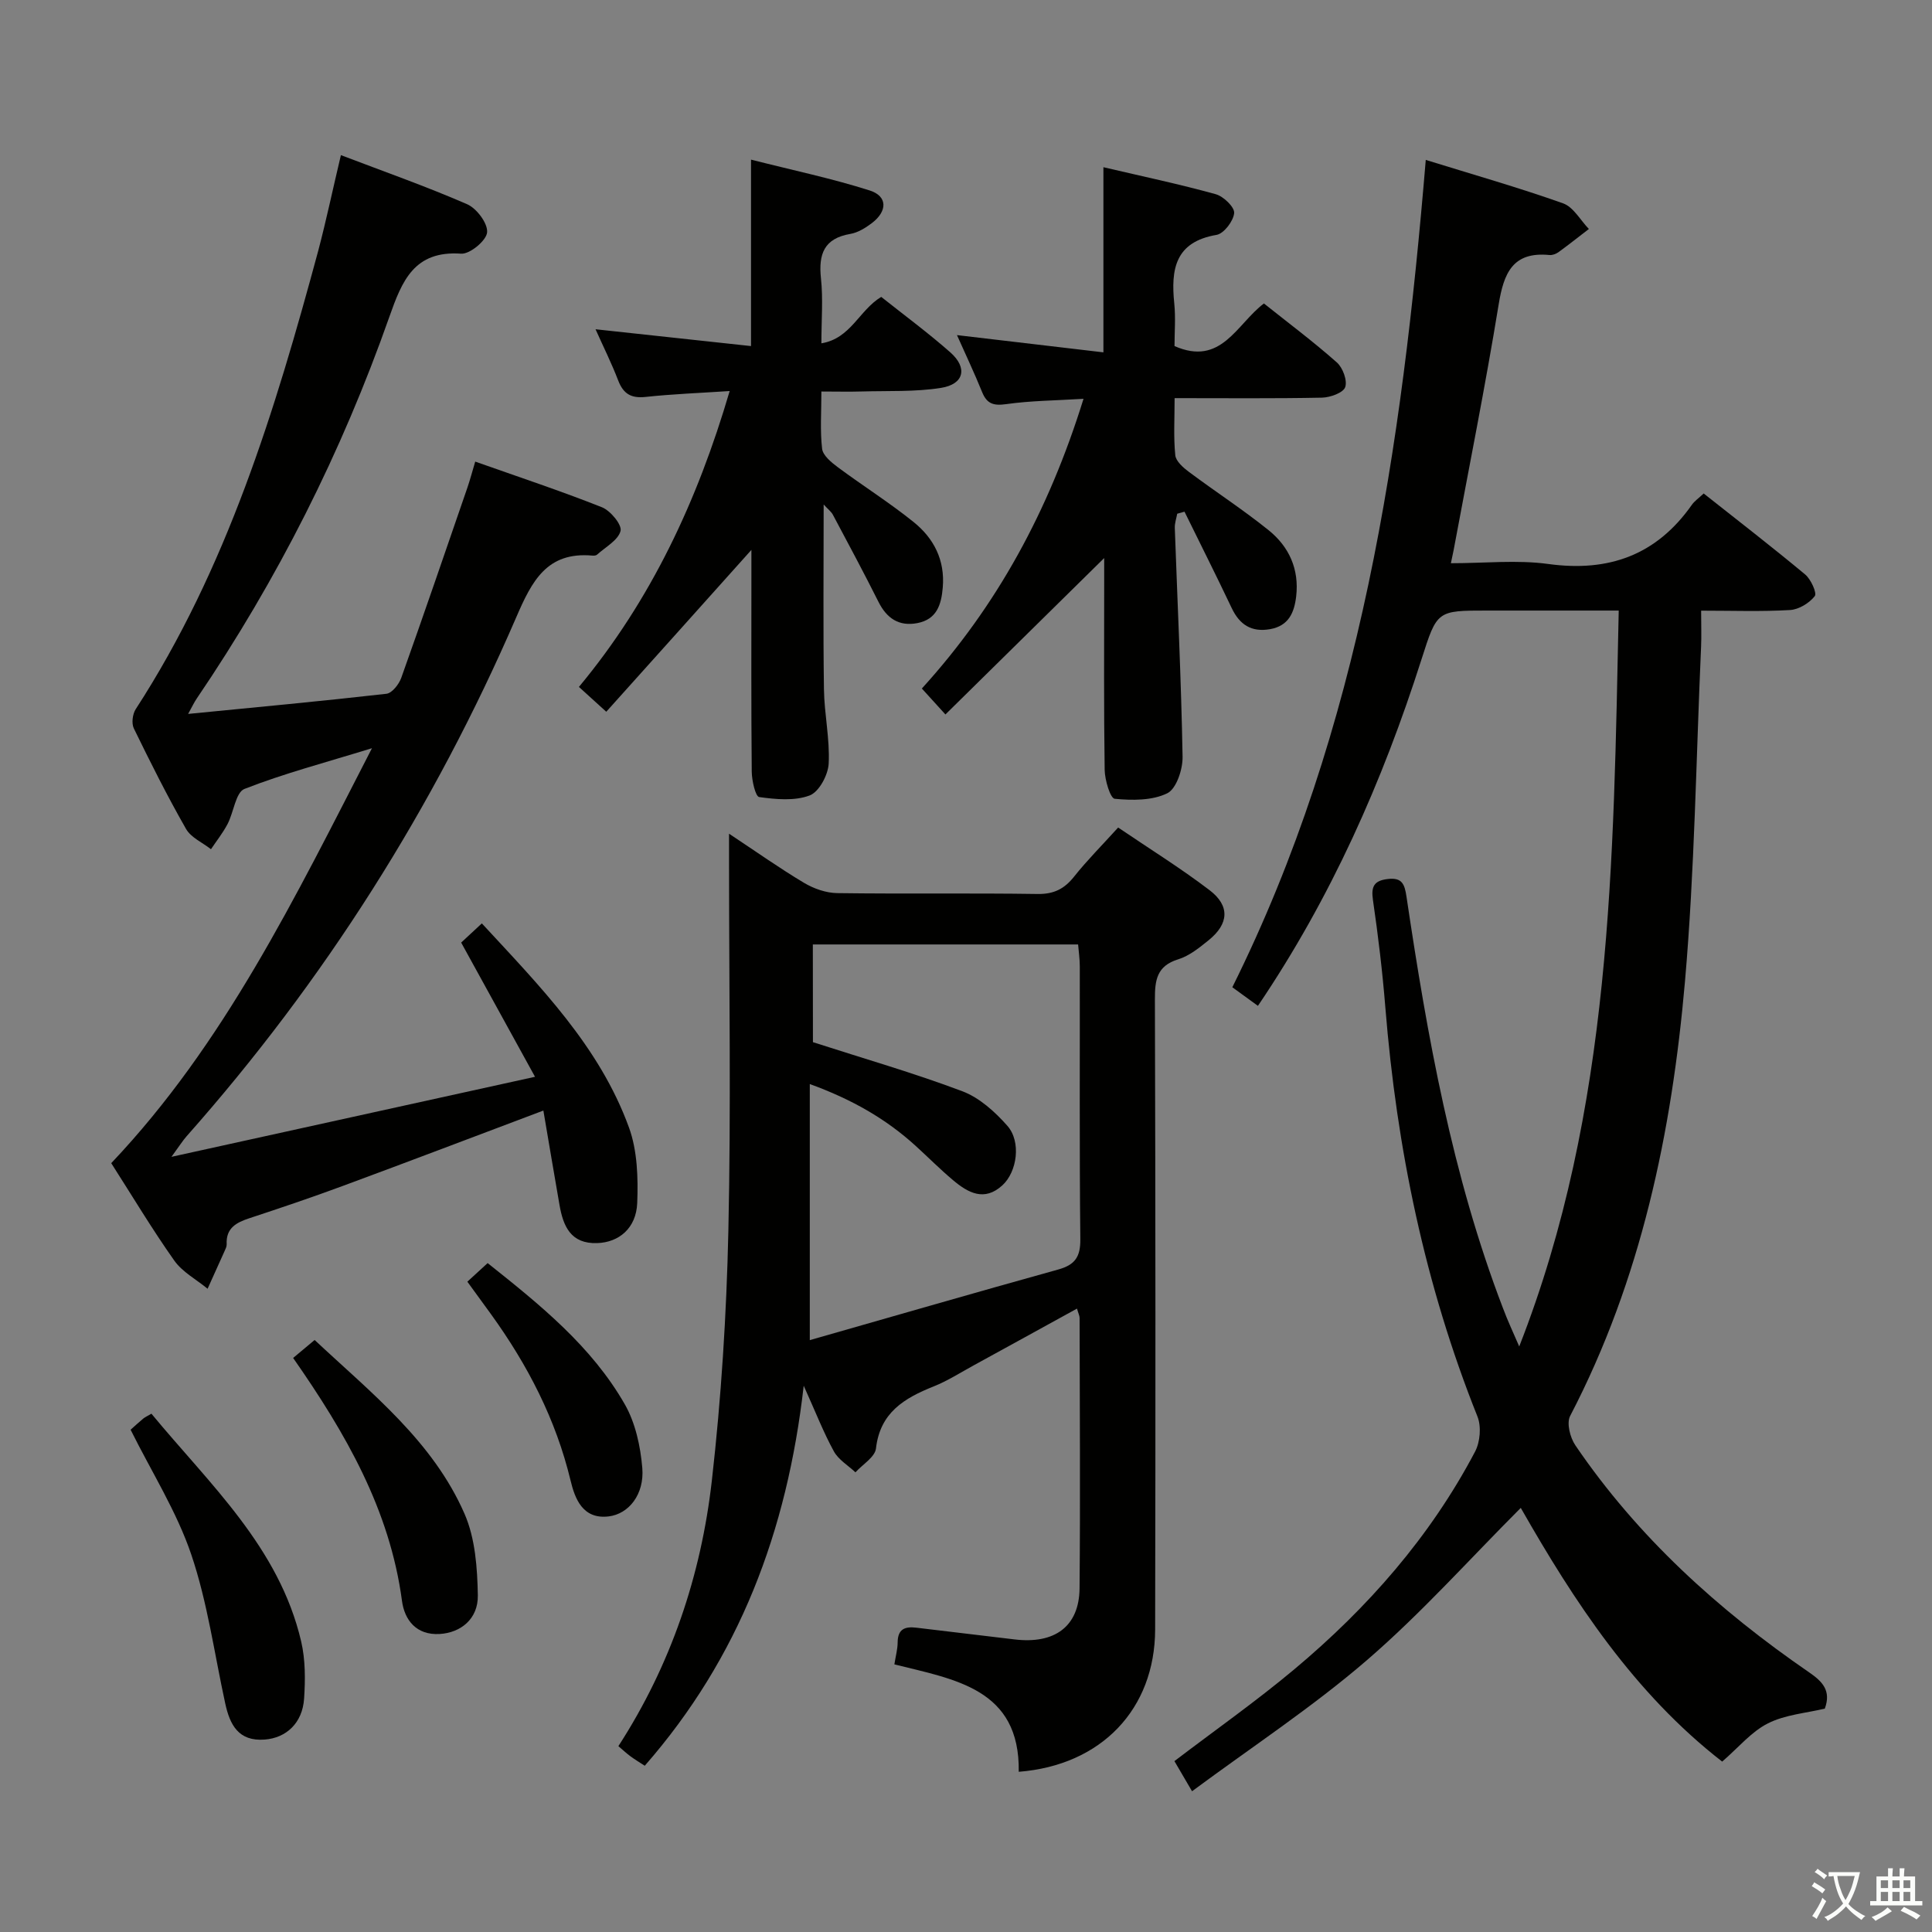 <svg enable-background="new 0 0 400 400" viewBox="0 0 400 400" xmlns="http://www.w3.org/2000/svg"><rect x="0" y="0" width="400" height="400" fill="#808080" stroke="none"/><path d="m377.9 391.2c-.2.3-.4.5-.6.8-.7-.6-1.4-1-2.2-1.5.2-.3.4-.5.5-.8.6.4 1.4.8 2.3 1.5zm-1.8 6.1c-.2-.2-.5-.4-.9-.6.4-.6.8-1.2 1.2-1.9s.7-1.3.9-1.9c.3.3.5.5.8.7-.7 1.3-1.4 2.6-2 3.7zm2.2-9c-.3.3-.5.5-.6.8-.6-.6-1.3-1.1-2-1.5.3-.3.5-.5.6-.7.6.5 1.3.9 2 1.4zm.3.2v-.9h2 4.5c-.3 1.3-.6 2.5-1 3.6s-.9 2.1-1.4 3c.4.5 1 1 1.6 1.4s1.2.8 1.9 1.1c-.3.2-.5.4-.8.8-.4-.3-1-.7-1.6-1.2s-1.2-1.1-1.6-1.6c-.5.6-1.1 1.1-1.7 1.6s-1.4.9-2.1 1.4c-.1-.3-.3-.5-.7-.8.6-.2 1.2-.5 1.9-1s1.4-1.1 2-1.8c-.5-.8-.9-1.6-1.2-2.5s-.6-2-.8-3.2c-.4.1-.7.1-1 .1zm2.5 2.7c.3 1 .7 1.7 1 2.2.3-.5.6-1.1 1-2s.6-1.9.9-3h-3.2-.4c.1.9.3 1.8.7 2.8z" fill="#fbfcfa"/><path d="m396.5 388.5v1.5 3.6h1.5v.9c-.4 0-1 0-1.7 0h-7.9c-.5 0-.9 0-1.2 0v-.9h1.3v-3.5c0-.7 0-1.2 0-1.6h2.4c0-.8 0-1.4 0-1.7h1c0 .3-.1.8-.1 1.7h1.5c0-.8 0-1.4 0-1.7h1c0 .3-.1.9-.1 1.7zm-8.2 9.2c-.2-.3-.5-.5-.8-.8.8-.3 1.4-.6 1.9-.9s1-.7 1.4-1.1c.3.3.6.5.9.8-1.6 1-2.8 1.6-3.4 2zm2.6-6.8v-1.6h-1.5v1.6zm0 2.7v-1.9h-1.5v1.9zm2.4-2.7v-1.6h-1.5v1.6zm0 2.7v-1.9h-1.5v1.9zm.2 2 .7-.8c.4.2.9.5 1.6.8s1.3.7 1.8 1c-.3.3-.5.5-.8.8-.4-.3-1.5-1-3.3-1.8zm2-4.7v-1.6h-1.4v1.6zm0 2.7v-1.9h-1.4v1.9z" fill="#fbfcfa"/><g fill="#010100"><path d="m314.54 278.77c19.25-49.12 19.49-100.41 20.6-152.36-9.36 0-18.31 0-27.25 0-10.39 0-10.36.01-13.57 10.06-8.07 25.29-18.71 49.37-33.88 71.78-1.7-1.23-3.26-2.37-5.3-3.85 26.72-53.76 35.09-111.77 40.05-171.29 9.82 3.04 19.22 5.72 28.43 8.99 2.14.76 3.58 3.49 5.34 5.31-2.09 1.6-4.15 3.24-6.28 4.79-.51.37-1.27.66-1.87.6-7.62-.75-9.47 3.74-10.53 10.25-2.78 17.02-6.18 33.93-9.33 50.89-.12.62-.26 1.23-.56 2.67 7.03 0 13.72-.73 20.19.16 12.52 1.71 22.38-1.85 29.69-12.24.56-.8 1.42-1.38 2.46-2.36 7.05 5.58 14.14 11.05 21.01 16.77 1.19.99 2.48 3.85 1.99 4.48-1.14 1.45-3.31 2.78-5.13 2.88-5.93.35-11.9.13-18.4.13 0 2.92.09 5.21-.01 7.49-1.03 23.09-1.33 46.24-3.33 69.24-2.73 31.26-9.08 61.77-23.78 90-.77 1.47-.01 4.47 1.07 6.06 12.9 18.98 29.62 34.1 48.42 47.03 2.74 1.88 4.6 3.78 3.24 7.5-3.87.93-8.2 1.25-11.77 3.05-3.43 1.72-6.08 4.98-9.48 7.92-18.22-14.14-30.7-33.22-41.7-52.53-10.6 10.61-20.58 21.8-31.83 31.51-11.27 9.72-23.82 17.96-36.23 27.16-1.63-2.78-2.62-4.47-3.65-6.24 8.32-6.34 16.87-12.35 24.85-19.03 15.18-12.71 28.12-27.43 37.4-45.05 1.05-2 1.32-5.2.49-7.27-10.88-27.23-16.72-55.56-19.07-84.7-.6-7.44-1.49-14.87-2.57-22.26-.41-2.82.27-3.99 3.07-4.32 2.96-.35 3.49 1.04 3.88 3.66 4.31 28.92 9.43 57.66 19.95 85.13.99 2.67 2.24 5.31 3.39 7.99z"/><path d="m210.92 366.83c.27-17.22-13.23-19.1-25.75-22.24.27-1.71.67-3.14.68-4.56.02-2.8 1.55-3.32 3.91-3.03 6.75.83 13.51 1.59 20.26 2.42 8.35 1.02 13.42-2.68 13.49-10.58.17-18.66.04-37.31.01-55.97 0-.45-.25-.91-.54-1.94-7.24 3.98-14.27 7.86-21.33 11.72-2.77 1.51-5.45 3.24-8.36 4.4-6.06 2.42-11.08 5.4-11.93 12.84-.21 1.79-2.77 3.3-4.25 4.94-1.52-1.43-3.52-2.61-4.47-4.35-2.14-3.9-3.76-8.08-6.24-13.58-3.44 30.25-13.4 56.38-32.91 78.68-1.12-.73-2.09-1.31-2.99-1.98-.8-.59-1.52-1.27-2.47-2.08 10.87-16.8 17.12-35.34 19.35-54.97 1.95-17.15 3.04-34.44 3.42-51.7.56-25.31.14-50.64.14-75.96 0-1.78 0-3.56 0-6.28 5.64 3.73 10.47 7.16 15.54 10.18 2.01 1.2 4.55 2.09 6.87 2.12 13.82.19 27.65-.03 41.48.18 3.38.05 5.55-1.07 7.57-3.62 2.68-3.37 5.74-6.43 9.1-10.14 6.45 4.38 12.92 8.39 18.94 12.98 4.25 3.24 3.98 6.97-.19 10.34-1.93 1.56-4.01 3.25-6.3 3.96-4.47 1.38-4.85 4.31-4.84 8.33.13 43.48.14 86.96.05 130.43-.05 16.5-11.14 28.12-28.24 29.46zm-42.61-151.06c10.57 3.41 20.9 6.38 30.93 10.16 3.53 1.33 6.76 4.25 9.32 7.15 2.91 3.3 2.03 9.53-1.03 12.33-3.73 3.41-7.08 1.56-10.18-1.04-2.67-2.24-5.14-4.73-7.72-7.08-6.17-5.63-13.23-9.67-21.97-12.85v53.02c17.32-4.94 34.35-9.88 51.43-14.62 3.47-.96 4.62-2.61 4.58-6.27-.2-18.82-.08-37.64-.11-56.46 0-1.58-.24-3.15-.35-4.57-18.67 0-36.74 0-54.92 0 .02 7.16.02 13.93.02 20.23z"/><path d="m70.58 32.12c8.87 3.38 17.63 6.46 26.13 10.16 1.98.86 4.31 3.97 4.14 5.83-.15 1.7-3.57 4.54-5.38 4.41-9.74-.68-12.24 5.65-14.86 13.08-9.87 28.04-23.16 54.41-39.88 79.03-.54.79-.95 1.68-1.78 3.18 14.15-1.39 27.62-2.64 41.05-4.17 1.16-.13 2.59-1.95 3.07-3.28 4.68-13.12 9.18-26.3 13.72-39.46.53-1.55.95-3.15 1.6-5.33 8.93 3.16 17.68 6.06 26.23 9.45 1.77.7 4.18 3.63 3.86 4.9-.49 1.93-3.12 3.33-4.87 4.92-.21.19-.64.22-.96.19-9.43-.84-12.53 5.27-15.78 12.8-17.03 39.38-39.73 75.25-68.22 107.4-.84.95-1.51 2.04-3.15 4.28 25.56-5.63 49.79-10.96 75.27-16.57-5.5-9.98-10.35-18.8-15.29-27.79 1.17-1.09 2.61-2.43 4.28-3.97 11.96 12.95 24.36 25.45 30.47 42.28 1.74 4.8 1.9 10.41 1.7 15.6-.21 5.25-3.8 8.16-8.28 8.31-5.47.19-7.04-3.47-7.81-7.89-1.13-6.48-2.22-12.96-3.34-19.55-14.28 5.38-27.9 10.57-41.57 15.62-6.38 2.36-12.83 4.54-19.3 6.67-2.74.9-4.87 2.06-4.7 5.4.02.47-.24.97-.44 1.42-1.16 2.6-2.34 5.18-3.51 7.78-2.33-1.92-5.21-3.45-6.89-5.82-4.6-6.51-8.7-13.37-13.06-20.18 23.41-24.7 37.95-54.77 53.98-85.91-9.75 3-18.26 5.24-26.4 8.43-1.82.72-2.22 4.84-3.5 7.27-.96 1.83-2.27 3.48-3.43 5.21-1.76-1.38-4.15-2.41-5.17-4.21-3.87-6.78-7.38-13.78-10.8-20.8-.51-1.04-.27-2.96.38-3.97 18.9-29.14 28.86-61.84 37.8-94.93 1.68-6.37 3.03-12.83 4.69-19.79z"/><path d="m224.33 82.57c-5.9.36-10.99.39-15.99 1.1-2.63.37-4.01-.04-5.01-2.51-1.61-3.98-3.46-7.87-5.2-11.78 10 1.18 19.8 2.33 30.32 3.57 0-13 0-25.23 0-38.33 8.29 1.94 15.84 3.53 23.26 5.59 1.61.45 3.92 2.68 3.81 3.9-.15 1.66-2.13 4.26-3.65 4.52-8.61 1.46-9.47 7.16-8.75 14.2.3 2.95.05 5.96.05 8.82 9.69 4.26 12.84-4.53 18.51-8.82 5.07 4.04 10.26 7.92 15.09 12.2 1.24 1.09 2.22 3.75 1.74 5.13-.42 1.17-3.1 2.13-4.8 2.17-9.96.2-19.92.1-30.52.1 0 4.3-.24 8.09.14 11.82.13 1.26 1.66 2.59 2.86 3.48 5.45 4.07 11.18 7.79 16.47 12.05 4.22 3.4 6.35 8.05 5.7 13.69-.4 3.4-1.57 6.11-5.4 6.79-3.86.68-6.32-.92-7.96-4.39-3.17-6.68-6.5-13.29-9.76-19.93-.5.14-1.01.28-1.51.42-.18.99-.54 1.98-.5 2.96.56 15.78 1.33 31.56 1.61 47.35.05 2.61-1.28 6.64-3.17 7.57-3.12 1.53-7.26 1.49-10.88 1.14-.91-.09-2.04-3.86-2.08-5.96-.19-12.83-.1-25.66-.1-38.49 0-1.79 0-3.58 0-5.39-11.02 10.85-21.77 21.45-32.87 32.38-2.15-2.36-3.45-3.79-4.88-5.37 15.57-17.12 26.28-36.8 33.47-59.98z"/><path d="m125.52 147.36c-2.53-2.3-3.88-3.52-5.66-5.14 14.92-17.95 24.52-38.48 31.21-61.26-6.21.41-11.83.62-17.4 1.22-3 .32-4.61-.63-5.68-3.41-1.36-3.55-3.07-6.97-4.69-10.6 10.65 1.15 21.07 2.28 32.19 3.48 0-13.14 0-25.22 0-38.6 8.78 2.23 16.81 3.91 24.59 6.39 3.72 1.19 3.68 4.31.38 6.79-1.3.98-2.85 1.93-4.41 2.2-5.45.93-6.61 4.18-6.08 9.19.46 4.26.09 8.61.09 13.46 6.09-.99 7.8-6.85 12.39-9.61 4.78 3.8 9.72 7.44 14.3 11.48 3.64 3.21 2.86 6.6-1.93 7.36-5.37.85-10.91.58-16.39.74-2.62.08-5.24.01-8.37.01 0 4.31-.29 8.13.15 11.86.17 1.38 1.89 2.8 3.22 3.79 5.19 3.86 10.69 7.32 15.72 11.37 4.18 3.36 6.52 7.86 6.04 13.55-.3 3.63-1.28 6.62-5.28 7.38-3.78.72-6.31-.97-8.03-4.4-3.04-6.06-6.24-12.03-9.43-18.02-.35-.66-1.02-1.15-1.92-2.14 0 13.17-.12 25.71.06 38.26.07 5.13 1.24 10.28.98 15.38-.12 2.36-2 5.87-3.94 6.6-3.13 1.18-7 .81-10.45.33-.77-.11-1.52-3.41-1.54-5.26-.13-13.66-.07-27.32-.07-40.98 0-1.63 0-3.26 0-4.93-10.05 11.24-19.91 22.21-30.05 33.51z"/><path d="m27.04 296.01c.88-.79 1.73-1.57 2.62-2.31.37-.3.82-.5 1.69-1.01 12.06 14.61 26.44 27.64 31 47.14.89 3.8.87 7.92.61 11.85-.34 5.07-3.71 8.15-8.17 8.48-5.43.41-7.2-3.07-8.16-7.49-2.25-10.31-3.67-20.91-7.04-30.85-3-8.85-8.15-16.97-12.55-25.81z"/><path d="m60.69 281.15c1.69-1.41 2.92-2.44 4.45-3.72 11.77 11.02 24.5 20.99 31.05 36.02 2.21 5.08 2.64 11.19 2.74 16.85.08 4.9-3.56 7.74-7.89 8-4.9.29-7.29-2.96-7.81-6.83-2.52-18.89-11.66-34.73-22.54-50.32z"/><path d="m96.76 265.36c1.57-1.44 2.76-2.53 4.2-3.85 10.85 8.63 21.52 17.21 28.41 29.26 2.19 3.84 3.23 8.66 3.61 13.14.46 5.48-2.8 9.56-6.99 10.05-5.38.63-6.97-3.73-7.86-7.43-3.05-12.68-8.88-23.91-16.43-34.38-1.57-2.16-3.14-4.3-4.94-6.79z"/></g></svg>
